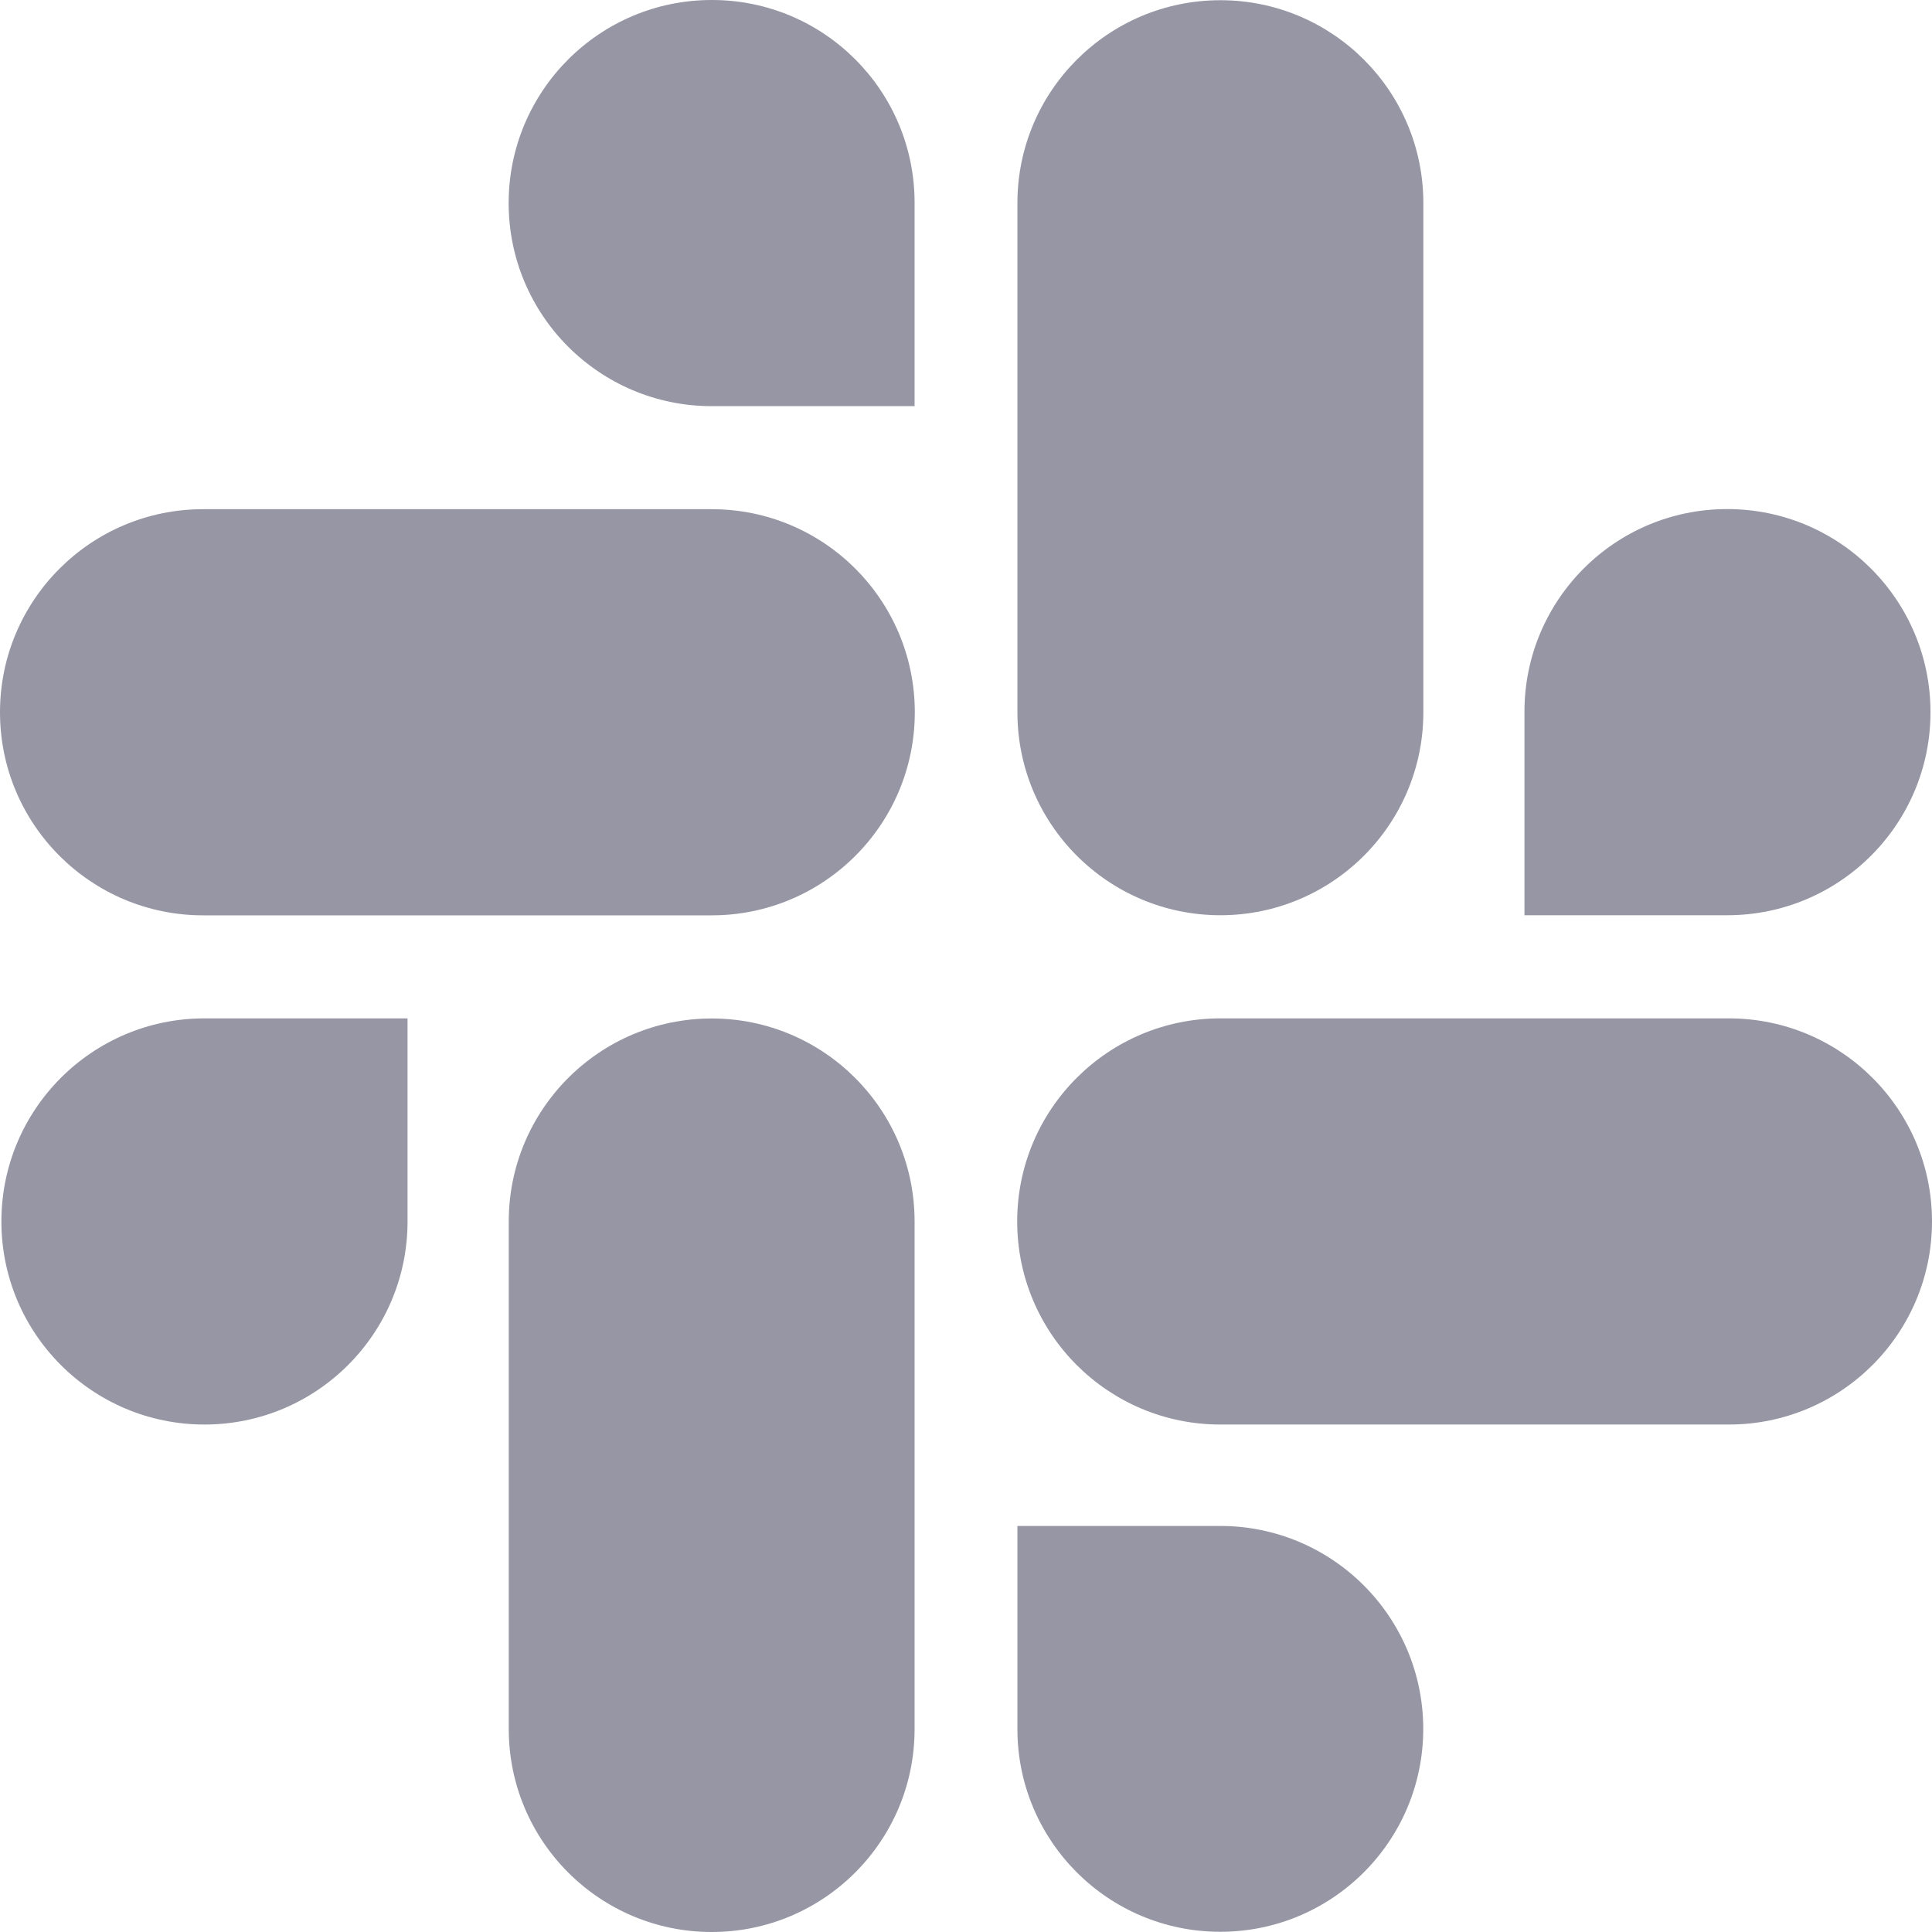 <svg xmlns="http://www.w3.org/2000/svg" width="18" height="18" fill="none" viewBox="0 0 18 18"><path fill="#9696A5" d="M6.633 0H6.631C5.586 0 4.739 0.848 4.739 1.892C4.739 2.937 5.586 3.784 6.631 3.784H8.521V1.889C8.521 0.845 7.676 0 6.633 0Z"/><path fill="#9696A5" d="M1.905 13.272C0.86 13.272 0.013 12.425 0.013 11.38C0.013 10.335 0.86 9.488 1.905 9.488H3.797V11.38C3.797 12.425 2.95 13.272 1.905 13.272Z"/><path fill="#9696A5" d="M16.108 9.488H11.369C10.325 9.488 9.477 10.335 9.477 11.38C9.477 12.425 10.325 13.272 11.369 13.272H16.108C17.152 13.272 18 12.425 18 11.38C18 10.335 17.152 9.488 16.108 9.488Z"/><path fill="#9696A5" d="M4.74 11.38C4.74 10.336 5.587 9.489 6.631 9.489C7.674 9.489 8.521 10.336 8.521 11.38V16.109C8.521 17.153 7.675 18 6.631 18C5.587 18 4.74 17.153 4.74 16.109V11.38Z"/><path fill="#9696A5" d="M11.369 14.217C12.413 14.217 13.26 15.064 13.26 16.108C13.26 17.152 12.413 17.998 11.369 17.998C10.325 17.998 9.479 17.152 9.479 16.109V14.217H11.369Z"/><path fill="#9696A5" d="M6.631 8.528H1.892C0.848 8.528 0 7.681 0 6.636C0 5.591 0.848 4.744 1.892 4.744H6.631C7.676 4.744 8.523 5.591 8.523 6.636C8.523 7.681 7.676 8.528 6.631 8.528Z"/><path fill="#9696A5" d="M16.091 4.743C15.048 4.743 14.203 5.588 14.203 6.631V8.527H16.093C17.138 8.527 17.986 7.68 17.986 6.635C17.986 5.59 17.138 4.743 16.093 4.743H16.091Z"/><path fill="#9696A5" d="M9.479 6.636V1.892C9.479 0.848 10.326 0.002 11.37 0.002C12.414 0.002 13.261 0.848 13.261 1.892V6.636C13.261 7.68 12.414 8.527 11.37 8.527C10.326 8.527 9.479 7.68 9.479 6.636Z"/></svg>